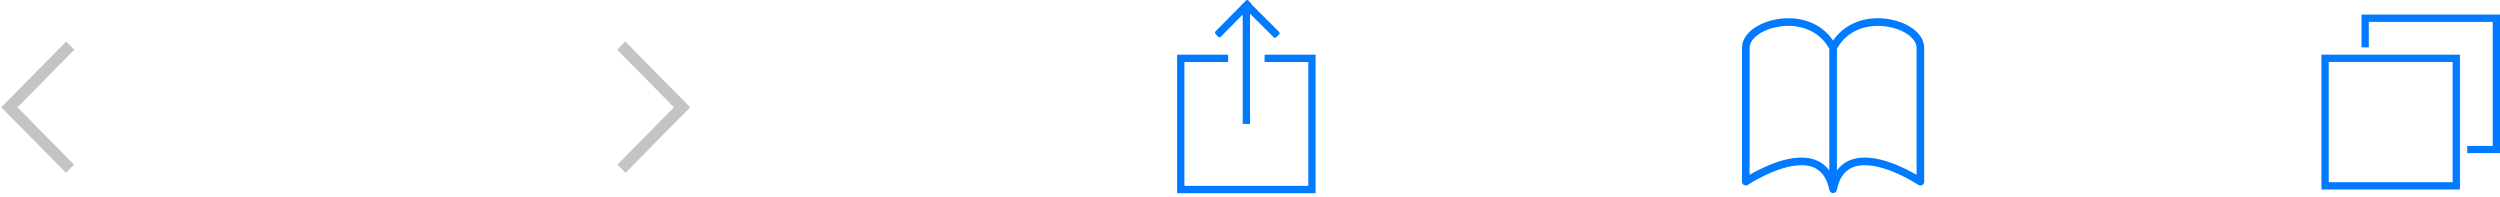 <?xml version="1.0" encoding="UTF-8"?>
<svg width="343px" height="27px" viewBox="0 0 343 27" version="1.1" xmlns="http://www.w3.org/2000/svg" xmlns:xlink="http://www.w3.org/1999/xlink">
    <!-- Generator: Sketch 46.2 (44496) - http://www.bohemiancoding.com/sketch -->
    <title>Icons</title>
    <desc>Created with Sketch.</desc>
    <defs></defs>
    <g id="Page-1" stroke="none" stroke-width="1" fill="none" fill-rule="evenodd">
        <g id="Icons">
            <path d="M170.5,1.999 L167.474,5.063 C167.384,5.156 167.237,5.154 167.145,5.058 L166.768,4.656 C166.676,4.56 166.673,4.407 166.762,4.314 L170.957,0.068 C171.046,-0.025 171.192,-0.023 171.285,0.073 L171.662,0.475 C171.7,0.515 171.723,0.565 171.73,0.617 L175.497,4.383 C175.586,4.475 175.584,4.627 175.493,4.721 L175.079,5.117 C174.988,5.212 174.842,5.214 174.754,5.122 L171.5,1.869 L171.5,17.004 L170.5,17.004 L170.5,1.999 Z M162.5,8.504 L162.5,25.504 L179.5,25.504 L179.5,8.504 L173.5,8.504 L173.5,7.504 L180.5,7.504 L180.5,26.504 L161.5,26.504 L161.5,7.504 L168.5,7.504 L168.5,8.504 L162.5,8.504 Z" id="Share" fill="#007AFF"></path>
            <path d="M318.5,26 L337.5,26 L337.5,7.5 L318.5,7.5 L318.5,26 Z M336.5,25 L319.5,25 L319.5,8.499 L336.5,8.499 L336.5,25 Z M325,6.5 L324,6.5 L324,2 L343,2 L343,21 L338.5,21 L338.5,20.02 L342,20.02 L342,3 L325,3 L325,6.5 Z" id="Tabs" fill="#007AFF"></path>
            <path d="M257.656,2.5 C255.028,2.5 252.833,3.607 251.5,5.564 C250.167,3.607 247.972,2.5 245.344,2.5 C242.28,2.5 239,4.139 239,6.58 L239,24.923 C239,25.116 239.105,25.293 239.274,25.384 C239.444,25.475 239.649,25.466 239.808,25.36 C239.849,25.333 243.893,22.664 247.155,22.664 C249.269,22.664 250.523,23.779 250.989,26.076 C250.993,26.091 251.002,26.104 251.006,26.119 C251.015,26.148 251.025,26.174 251.038,26.201 C251.054,26.23 251.07,26.258 251.09,26.284 C251.107,26.305 251.124,26.326 251.144,26.345 C251.168,26.369 251.194,26.388 251.222,26.406 C251.245,26.421 251.267,26.435 251.292,26.445 C251.325,26.46 251.358,26.468 251.394,26.476 C251.412,26.48 251.429,26.49 251.448,26.492 C251.465,26.494 251.482,26.494 251.5,26.494 L251.5,26.494 L251.5,26.494 L251.5,26.494 L251.501,26.494 C251.518,26.494 251.535,26.493 251.553,26.492 C251.571,26.49 251.588,26.48 251.606,26.476 C251.641,26.468 251.675,26.46 251.708,26.445 C251.732,26.434 251.755,26.421 251.778,26.406 C251.806,26.388 251.832,26.369 251.856,26.345 C251.876,26.326 251.893,26.305 251.91,26.284 C251.929,26.258 251.946,26.23 251.96,26.201 C251.974,26.174 251.984,26.148 251.993,26.119 C251.997,26.104 252.006,26.091 252.01,26.076 C252.476,23.779 253.731,22.664 255.844,22.664 C259.106,22.664 263.151,25.332 263.191,25.36 C263.35,25.465 263.555,25.475 263.725,25.384 C263.894,25.293 263.999,25.116 263.999,24.923 L263.999,6.58 C264,4.139 260.721,2.5 257.656,2.5 L257.656,2.5 Z M247.156,21.616 C244.472,21.616 241.456,23.166 240.042,23.988 L240.042,6.58 C240.042,4.994 242.57,3.549 245.345,3.549 C247.855,3.549 249.901,4.699 250.98,6.71 L250.98,23.386 C250.119,22.22 248.829,21.616 247.156,21.616 L247.156,21.616 Z M262.959,23.988 C261.545,23.166 258.529,21.616 255.845,21.616 C254.171,21.616 252.881,22.22 252.021,23.386 L252.021,6.71 C253.1,4.699 255.147,3.549 257.656,3.549 C260.431,3.549 262.958,4.994 262.958,6.58 L262.958,23.988 L262.959,23.988 Z" id="Shape-2" fill="#007AFF"></path>
            <path d="M0.181,14.719 L0.177,14.722 L1.29,15.85 L1.294,15.847 L9.051,23.712 L10.16,22.587 L2.403,14.722 L10.193,6.824 L9.08,5.696 L1.29,13.594 L1.286,13.591 L0.177,14.716 L0.181,14.719 Z" id="row" fill="#C4C4C4"></path>
            <path d="M84.681,14.719 L84.677,14.722 L85.79,15.85 L85.794,15.847 L93.551,23.712 L94.66,22.587 L86.903,14.722 L94.693,6.824 L93.58,5.696 L85.79,13.594 L85.787,13.591 L84.677,14.716 L84.681,14.719 Z" id="row-2" fill="#C4C4C4" transform="translate(89.685, 14.704) scale(-1, 1) translate(-89.685, -14.704) "></path>
        </g>
    </g>
</svg>
